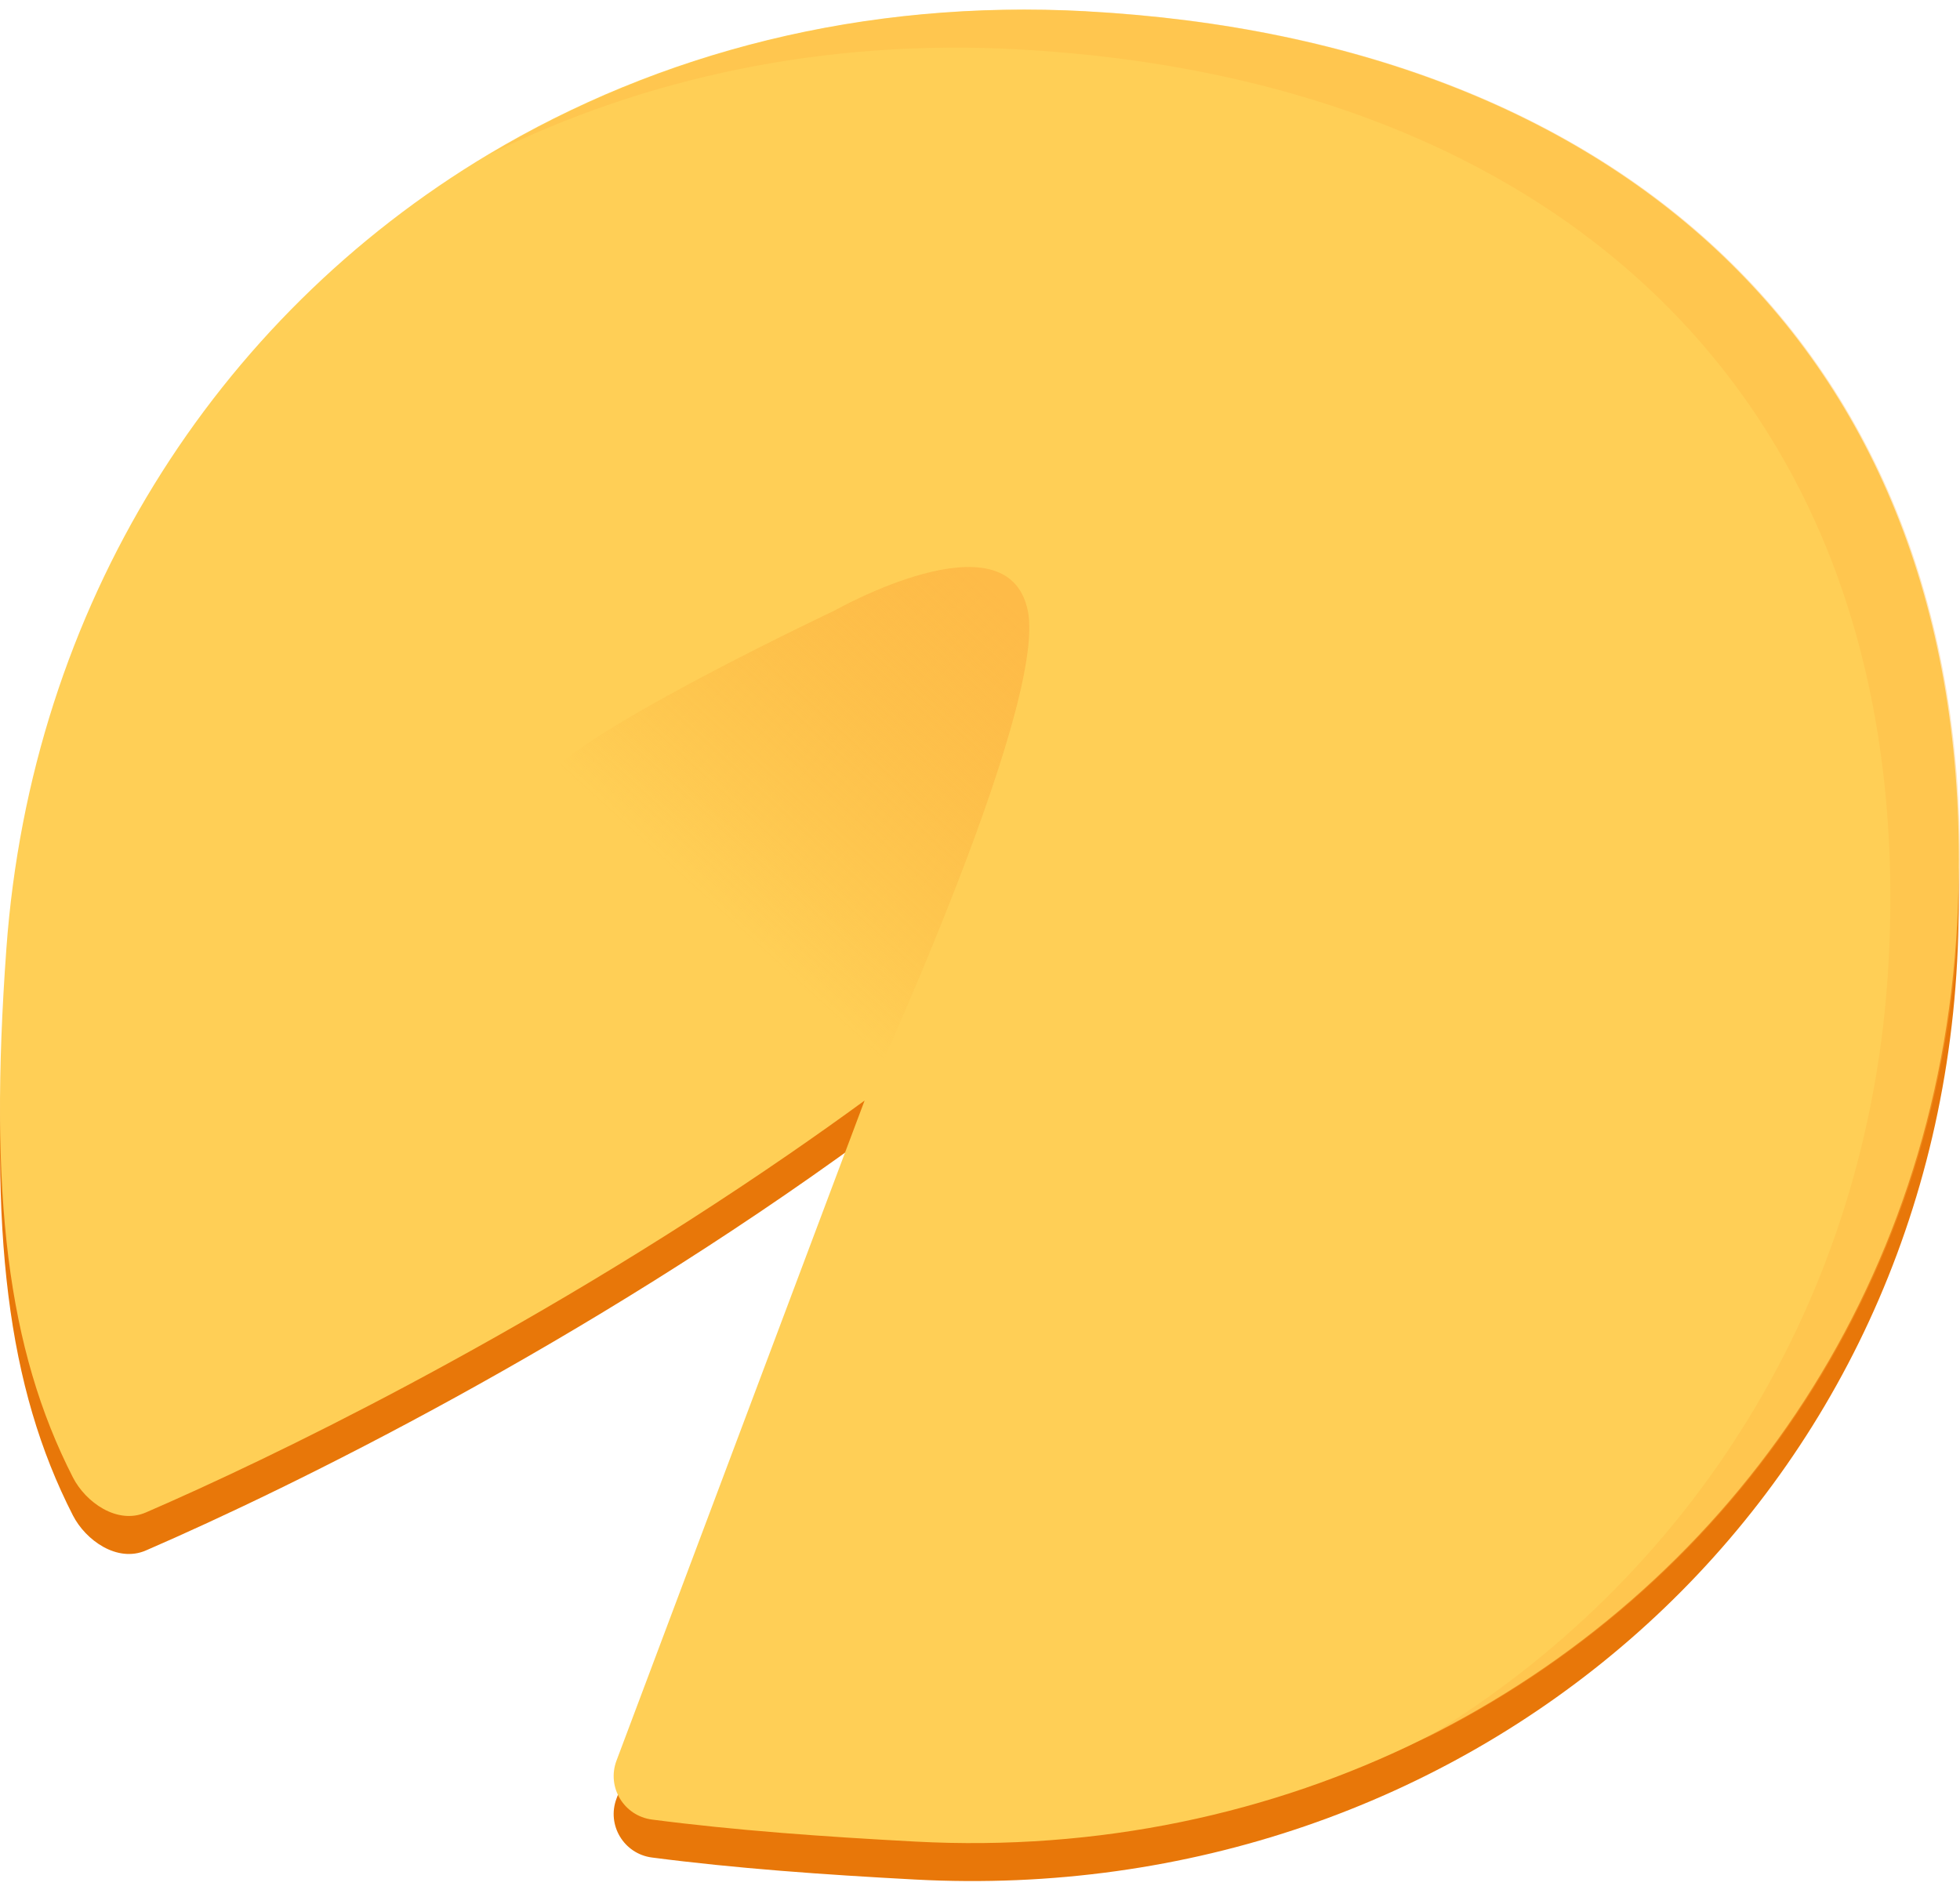 <svg width="160" height="154" viewBox="0 0 160 154" fill="none" xmlns="http://www.w3.org/2000/svg">
<path d="M88.674 4.023C41.107 1.438 3.802 35.342 0.521 80.549C-0.939 100.681 0.609 113.271 5.95 123.723C6.989 125.758 9.569 127.601 11.903 126.591C23.945 121.376 47.674 109.685 70.578 92.958L50.326 146.849C49.514 149.01 50.928 151.358 53.219 151.658C59.999 152.542 67.209 153.057 74.716 153.457C119.356 155.838 157.352 123.747 159.767 78.483C162.181 33.219 133.313 6.451 88.676 4.026L88.674 4.023Z" fill="#E87709"/>
<path d="M88.673 0.921C70.459 -0.07 53.754 4.297 39.882 12.593C17.529 25.962 2.545 49.55 0.521 77.446C-0.94 97.578 0.609 110.169 5.95 120.621C6.989 122.656 9.569 124.499 11.903 123.488C17.148 121.216 24.614 117.715 33.264 113.103C42.687 108.077 53.519 101.735 64.415 94.227C66.47 92.811 68.528 91.355 70.578 89.858L50.326 143.749C49.514 145.911 50.928 148.258 53.219 148.558C59.999 149.442 67.209 149.957 74.716 150.357C89.63 151.154 103.799 148.095 116.151 141.989C140.769 129.82 158.159 105.523 159.767 75.383C162.181 30.119 133.313 3.351 88.676 0.926L88.673 0.921Z" fill="#FFCF56"/>
<path d="M70.192 90.846C70.192 90.846 85.558 57.855 83.901 49.85C82.244 41.846 68.124 49.85 68.124 49.85C68.124 49.85 49.625 58.584 45.37 62.707L70.19 90.846H70.192Z" fill="url(#paint0_linear_22_845)"/>
<path opacity="0.34" d="M88.769 0.926C70.555 -0.064 53.85 4.302 39.978 12.599C52.637 6.337 67.292 3.17 83.082 4.028C127.719 6.453 156.587 33.222 154.173 78.486C152.691 106.249 137.822 129.052 116.244 141.989C140.862 129.82 158.252 105.523 159.86 75.383C162.274 30.119 133.407 3.351 88.769 0.926Z" fill="#FFB843"/>
<defs>
<linearGradient id="paint0_linear_22_845" x1="53.65" y1="81.324" x2="83.547" y2="48.452" gradientUnits="userSpaceOnUse">
<stop offset="0.19" stop-color="#FBB03B" stop-opacity="0"/>
<stop offset="0.97" stop-color="#FEBB48"/>
</linearGradient>
</defs>
</svg>
